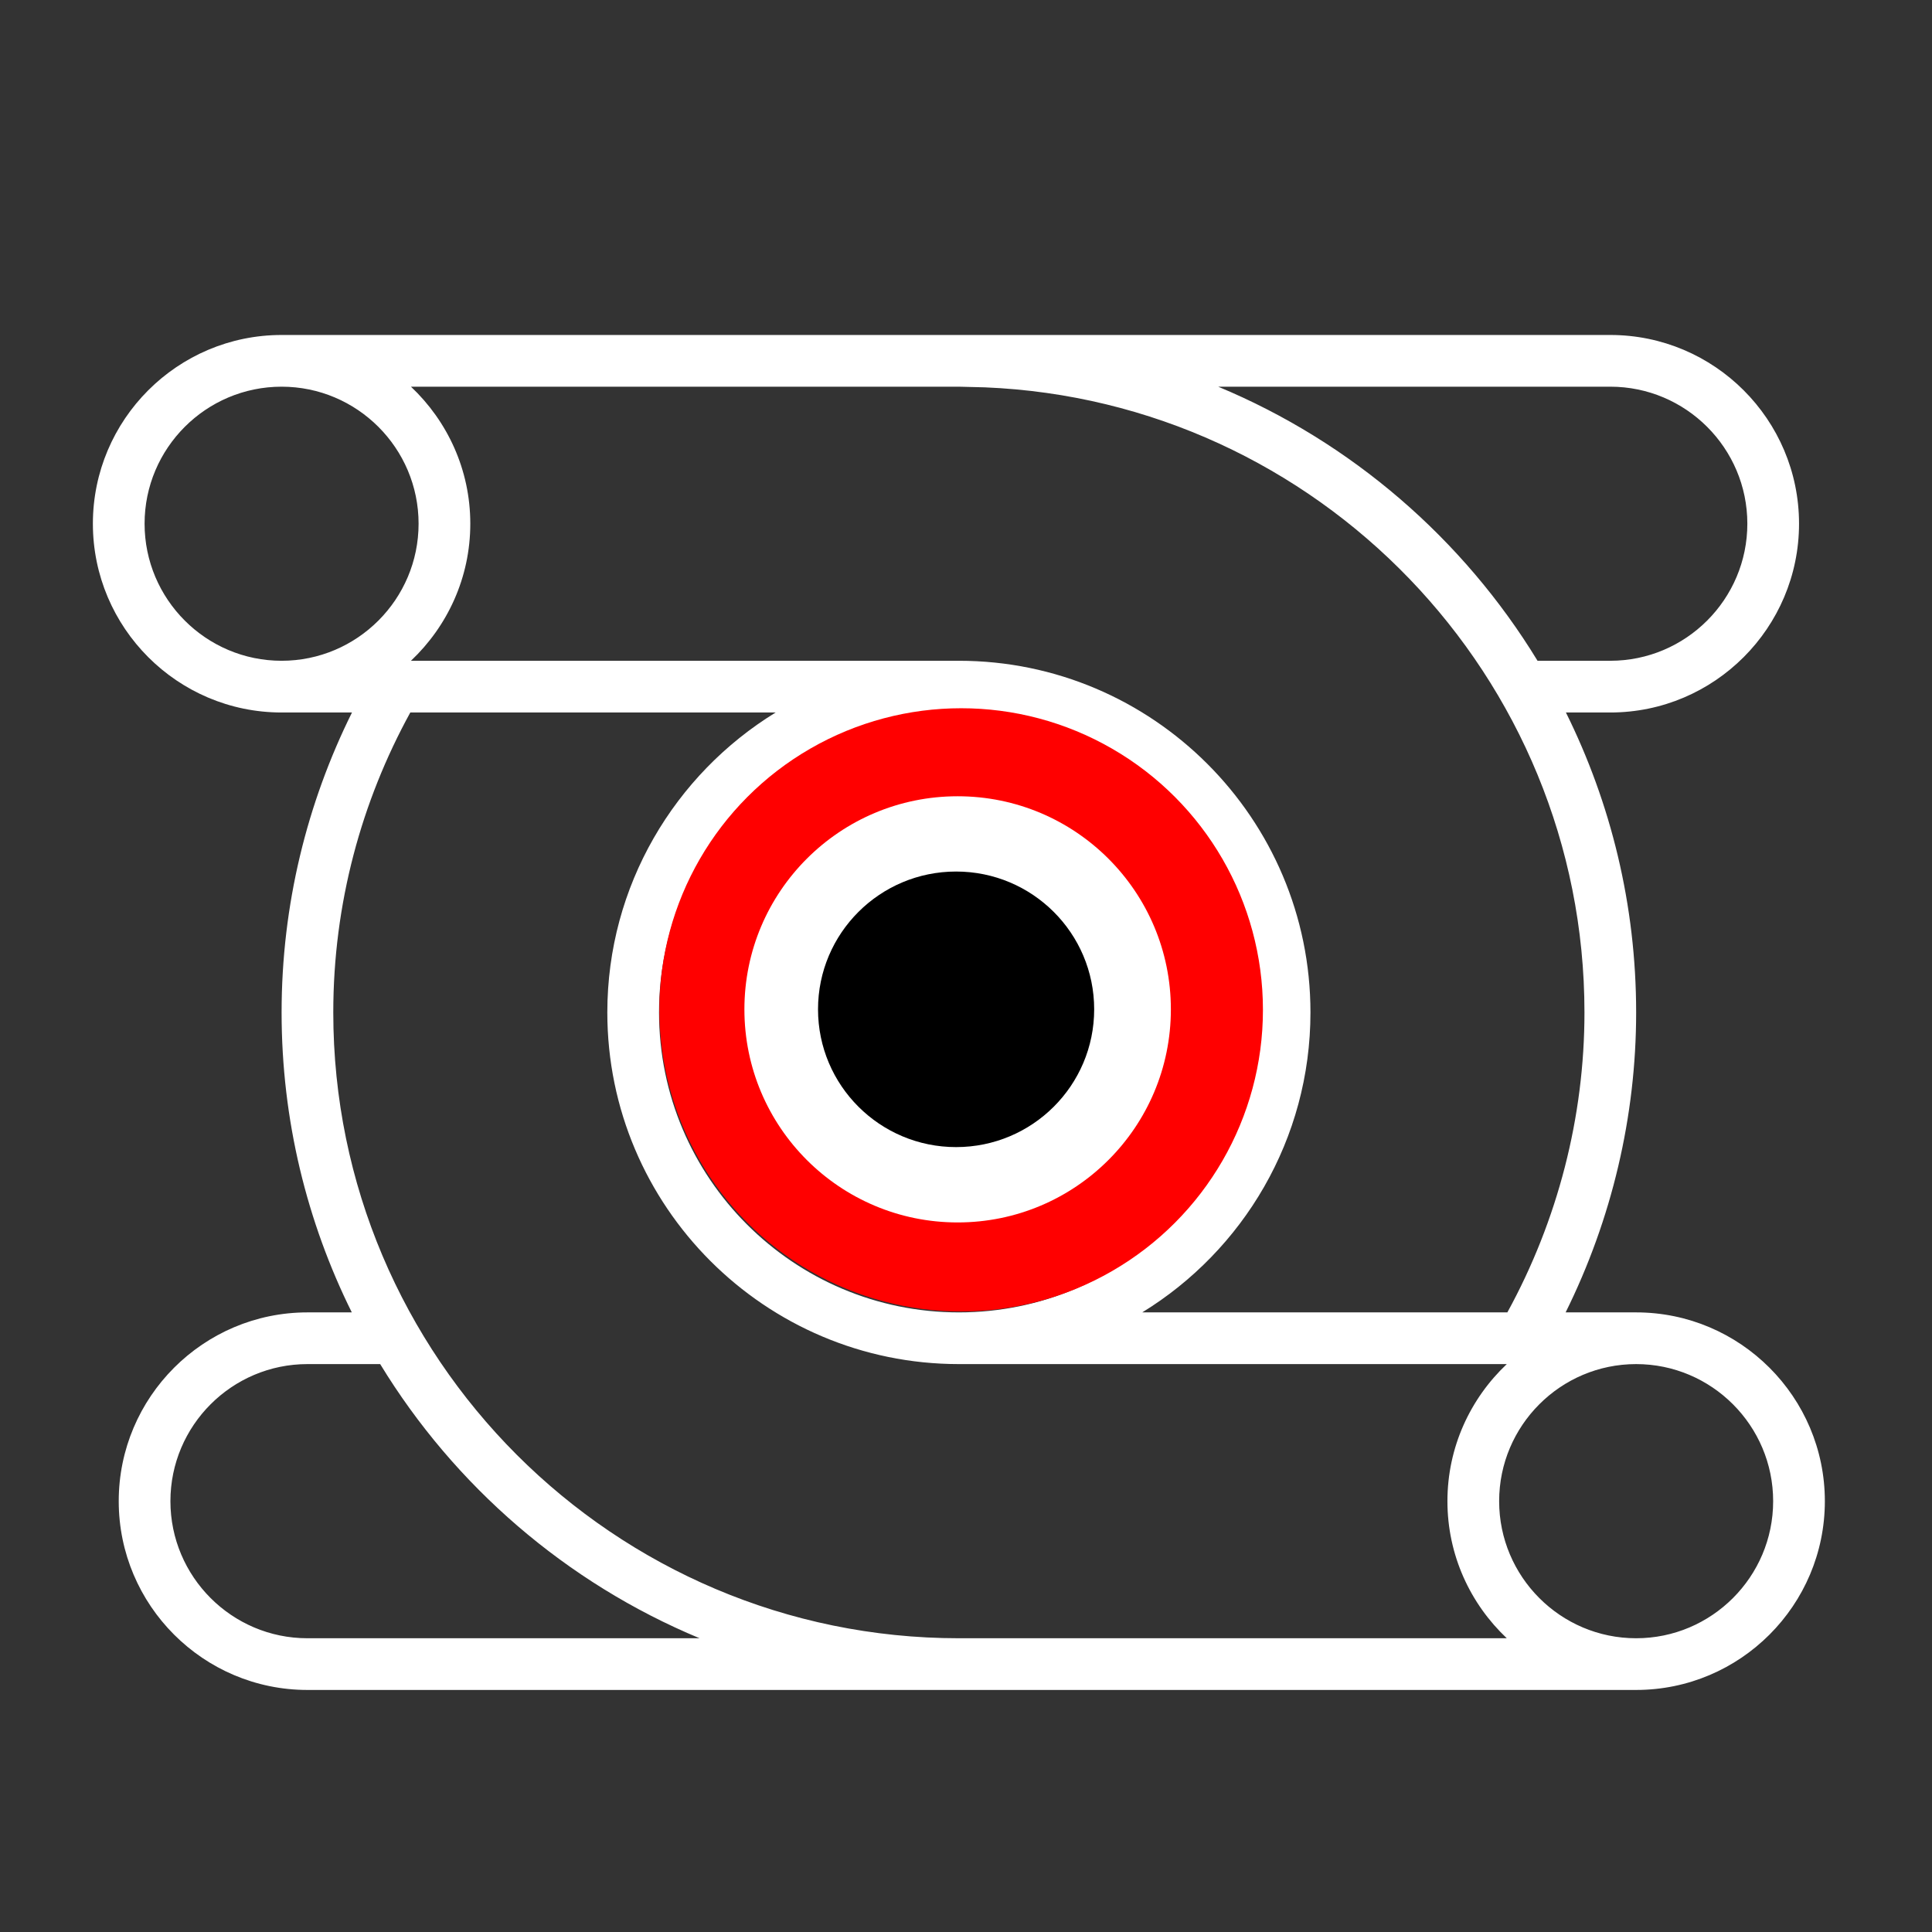 <?xml version="1.0" encoding="utf-8"?>
<svg viewBox="0 0 500 500" xmlns="http://www.w3.org/2000/svg">
  <rect x="0" y="0" width="500" height="500" fill="#333333" stroke="none"/>
  <g id="root" stroke="none" stroke-width="1" fill="none" fill-rule="evenodd" style="" transform="matrix(1, 0, 0, 1.002, 0.599, 0.599)">
    <rect id="background" fill="" x="-0.599" y="-0.598" width="500" height="500"/>
    <g id="Group" transform="translate(40, 349)">
      <rect id="Rectangle-80" x="0" y="0" width="420" height="40"/>
    </g>
    <path d="M 422.83 422.534 C 403.278 422.534 387.379 406.651 387.379 387.128 C 387.379 367.61 403.278 351.724 422.83 351.724 C 442.38 351.724 458.291 367.61 458.291 387.128 C 458.291 406.651 442.381 422.534 422.828 422.534 Z M 247.559 422.534 C 158.288 422.534 85.653 350.026 85.653 260.898 C 85.653 232.832 92.928 206.453 105.587 183.427 L 200.139 183.427 C 174.038 199.413 156.575 228.154 156.575 260.898 C 156.575 310.979 197.391 351.724 247.559 351.724 L 389.355 351.724 C 379.919 360.621 373.994 373.186 373.994 387.128 C 373.994 401.077 379.919 413.641 389.355 422.534 L 247.559 422.534 Z M 78.967 422.534 C 59.418 422.534 43.506 406.651 43.506 387.128 C 43.506 367.61 59.418 351.724 78.967 351.724 L 97.791 351.724 C 117.036 383.238 145.984 408.216 180.453 422.534 L 78.967 422.534 Z M 36.819 134.663 C 36.819 115.149 52.728 99.277 72.278 99.277 C 91.822 99.277 107.731 115.15 107.731 134.663 C 107.731 154.183 91.822 170.068 72.278 170.068 C 52.728 170.068 36.819 154.183 36.819 134.663 Z M 325.157 260.898 C 325.157 303.618 290.352 338.369 247.559 338.369 C 204.767 338.369 169.961 303.618 169.961 260.898 C 169.961 218.178 204.768 183.427 247.559 183.427 C 290.353 183.427 325.157 218.178 325.157 260.898 Z M 229.438 99.277 L 240.868 99.277 L 247.559 99.277 L 254.253 99.445 C 340.43 102.965 409.458 174.023 409.458 260.898 C 409.458 287.875 402.568 314.58 389.504 338.369 L 295.01 338.369 C 321.107 322.385 338.546 293.644 338.546 260.898 C 338.546 210.81 297.728 170.068 247.559 170.068 L 240.869 170.068 L 229.438 170.068 L 105.755 170.068 C 115.19 161.172 121.114 148.612 121.114 134.663 C 121.114 120.724 115.19 108.168 105.755 99.277 L 229.438 99.277 Z M 416.148 99.277 C 435.697 99.277 451.612 115.15 451.612 134.663 C 451.612 154.183 435.7 170.068 416.148 170.068 L 397.315 170.068 C 378.069 138.561 349.127 113.589 314.666 99.277 L 416.148 99.277 Z M 471.672 387.128 C 471.672 360.247 449.757 338.369 422.834 338.369 L 404.585 338.369 C 416.554 314.272 422.834 287.713 422.834 260.898 C 422.834 233.09 416.272 206.796 404.66 183.427 L 416.148 183.427 C 443.075 183.427 464.99 161.549 464.99 134.663 C 464.99 107.786 443.075 85.921 416.148 85.921 L 247.56 85.921 L 240.868 85.921 L 72.278 85.921 C 45.346 85.921 23.439 107.786 23.439 134.663 C 23.439 161.548 45.346 183.427 72.278 183.427 L 90.493 183.427 C 78.872 206.802 72.278 233.08 72.278 260.898 C 72.278 288.705 78.832 314.997 90.447 338.369 L 78.967 338.369 C 52.036 338.369 30.128 360.247 30.128 387.128 C 30.128 414.02 52.036 435.888 78.967 435.888 L 247.559 435.888 L 254.25 435.888 L 422.834 435.888 C 449.757 435.885 471.672 414.02 471.672 387.128 Z" id="shape.primary" fill="#ffffff" style=""/>
    <circle style="fill: rgb(255, 0, 0);" transform="matrix(0.795, 0, 0, 0.793, 3.287, -15.255)" cx="308" cy="347.4" r="98.241"/>
    <circle style="fill: rgb(255, 255, 255);" transform="matrix(0.749, 0, 0, 0.747, -9.221, -3.591)" cx="342.4" cy="353" r="73.678"/>
    <circle style="fill: rgb(0, 0, 0);" transform="matrix(0.485, 0, 0, 0.483, 80.775, 89.592)" cx="342.4" cy="353" r="73.678"/>
  </g>
</svg>